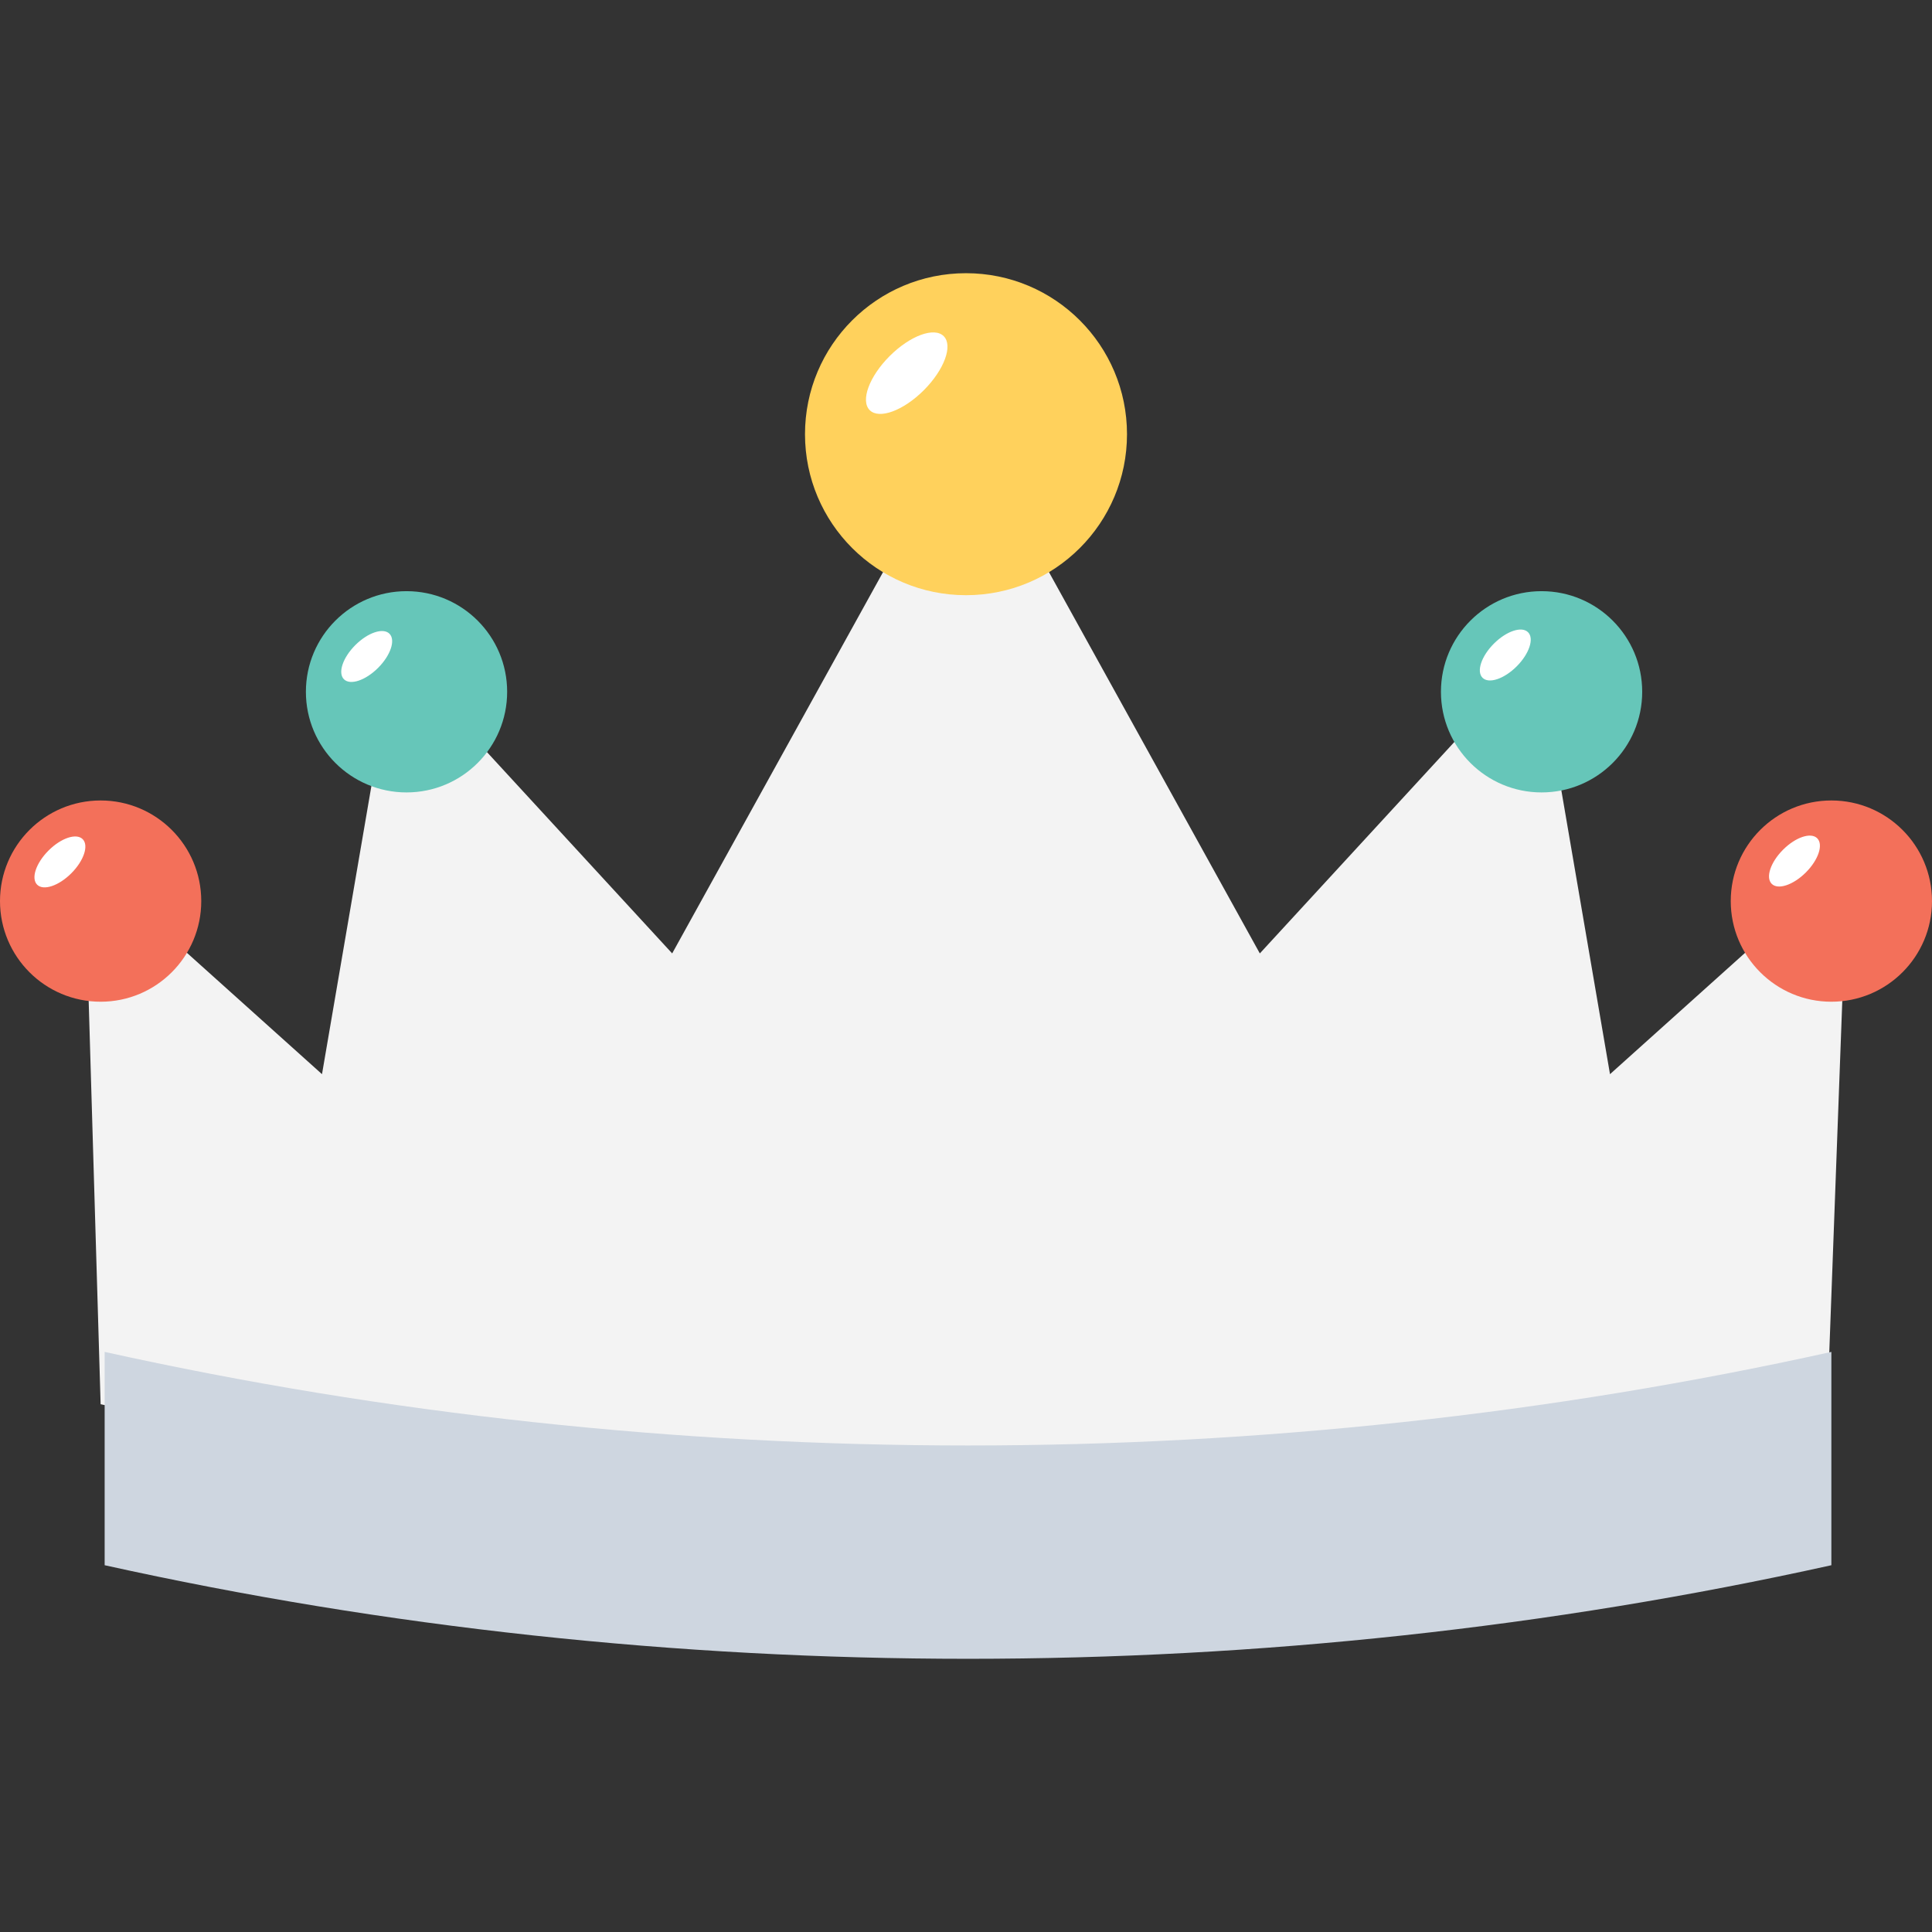 <?xml version="1.0" encoding="iso-8859-1"?>
<!-- Generator: Adobe Illustrator 19.0.0, SVG Export Plug-In . SVG Version: 6.00 Build 0)  -->
<svg xmlns="http://www.w3.org/2000/svg" xmlns:xlink="http://www.w3.org/1999/xlink" version="1.1" id="Layer_1" x="0px" y="0px" viewBox="0 0 512 512" style="enable-background:new 0 0 512 512;" xml:space="preserve">
<rect x="0" y="0" width="512" height="512" fill="#333333" stroke="none"/>
<path style="fill:#2EBEC7;" d="M324.267,230.267L324.267,230.267L324.267,230.267z"/>
<path style="fill:#F3F3F3;" d="M489.6,228.133l-5.333,144c-155.733,27.733-308.267,33.067-457.6,0l-4.267-144l62.933,56.533  l19.2-112l73.6,80L256,111.867l77.867,140.8l73.6-80l19.2,112L489.6,228.133z"/>
<path style="fill:#CED6E0;" d="M27.733,358.267c149.333,33.067,308.267,33.067,457.6,0c0,18.133,0,37.333,0,56.533  c-149.333,33.067-308.267,33.067-457.6,0C27.733,395.6,27.733,376.4,27.733,358.267z"/>
<circle style="fill:#66C6B9;" cx="408.533" cy="183.333" r="26.667"/>
<ellipse transform="matrix(-0.707 -0.707 0.707 -0.707 558.255 578.281)" style="fill:#FFFFFF;" cx="398.894" cy="173.522" rx="4.267" ry="8.533"/>
<circle style="fill:#F3705A;" cx="485.333" cy="238.8" r="26.667"/>
<ellipse transform="matrix(-0.707 -0.707 0.707 -0.707 650.473 725.665)" style="fill:#FFFFFF;" cx="475.526" cy="228.115" rx="4.267" ry="8.533"/>
<circle style="fill:#66C6B9;" cx="107.733" cy="183.333" r="26.667"/>
<ellipse transform="matrix(-0.707 -0.707 0.707 -0.707 42.91 365.67)" style="fill:#FFFFFF;" cx="97.188" cy="173.948" rx="4.267" ry="8.533"/>
<circle style="fill:#F3705A;" cx="26.667" cy="238.8" r="26.667"/>
<ellipse transform="matrix(-0.707 -0.707 0.707 -0.707 -134.356 401.133)" style="fill:#FFFFFF;" cx="15.9" cy="228.392" rx="4.267" ry="8.533"/>
<circle style="fill:#FFD15C;" cx="256" cy="115.067" r="42.667"/>
<ellipse transform="matrix(-0.707 -0.707 0.707 -0.707 340.273 338.658)" style="fill:#FFFFFF;" cx="240.275" cy="98.856" rx="6.4" ry="13.867"/>
<g>
</g>
<g>
</g>
<g>
</g>
<g>
</g>
<g>
</g>
<g>
</g>
<g>
</g>
<g>
</g>
<g>
</g>
<g>
</g>
<g>
</g>
<g>
</g>
<g>
</g>
<g>
</g>
<g>
</g>
</svg>
